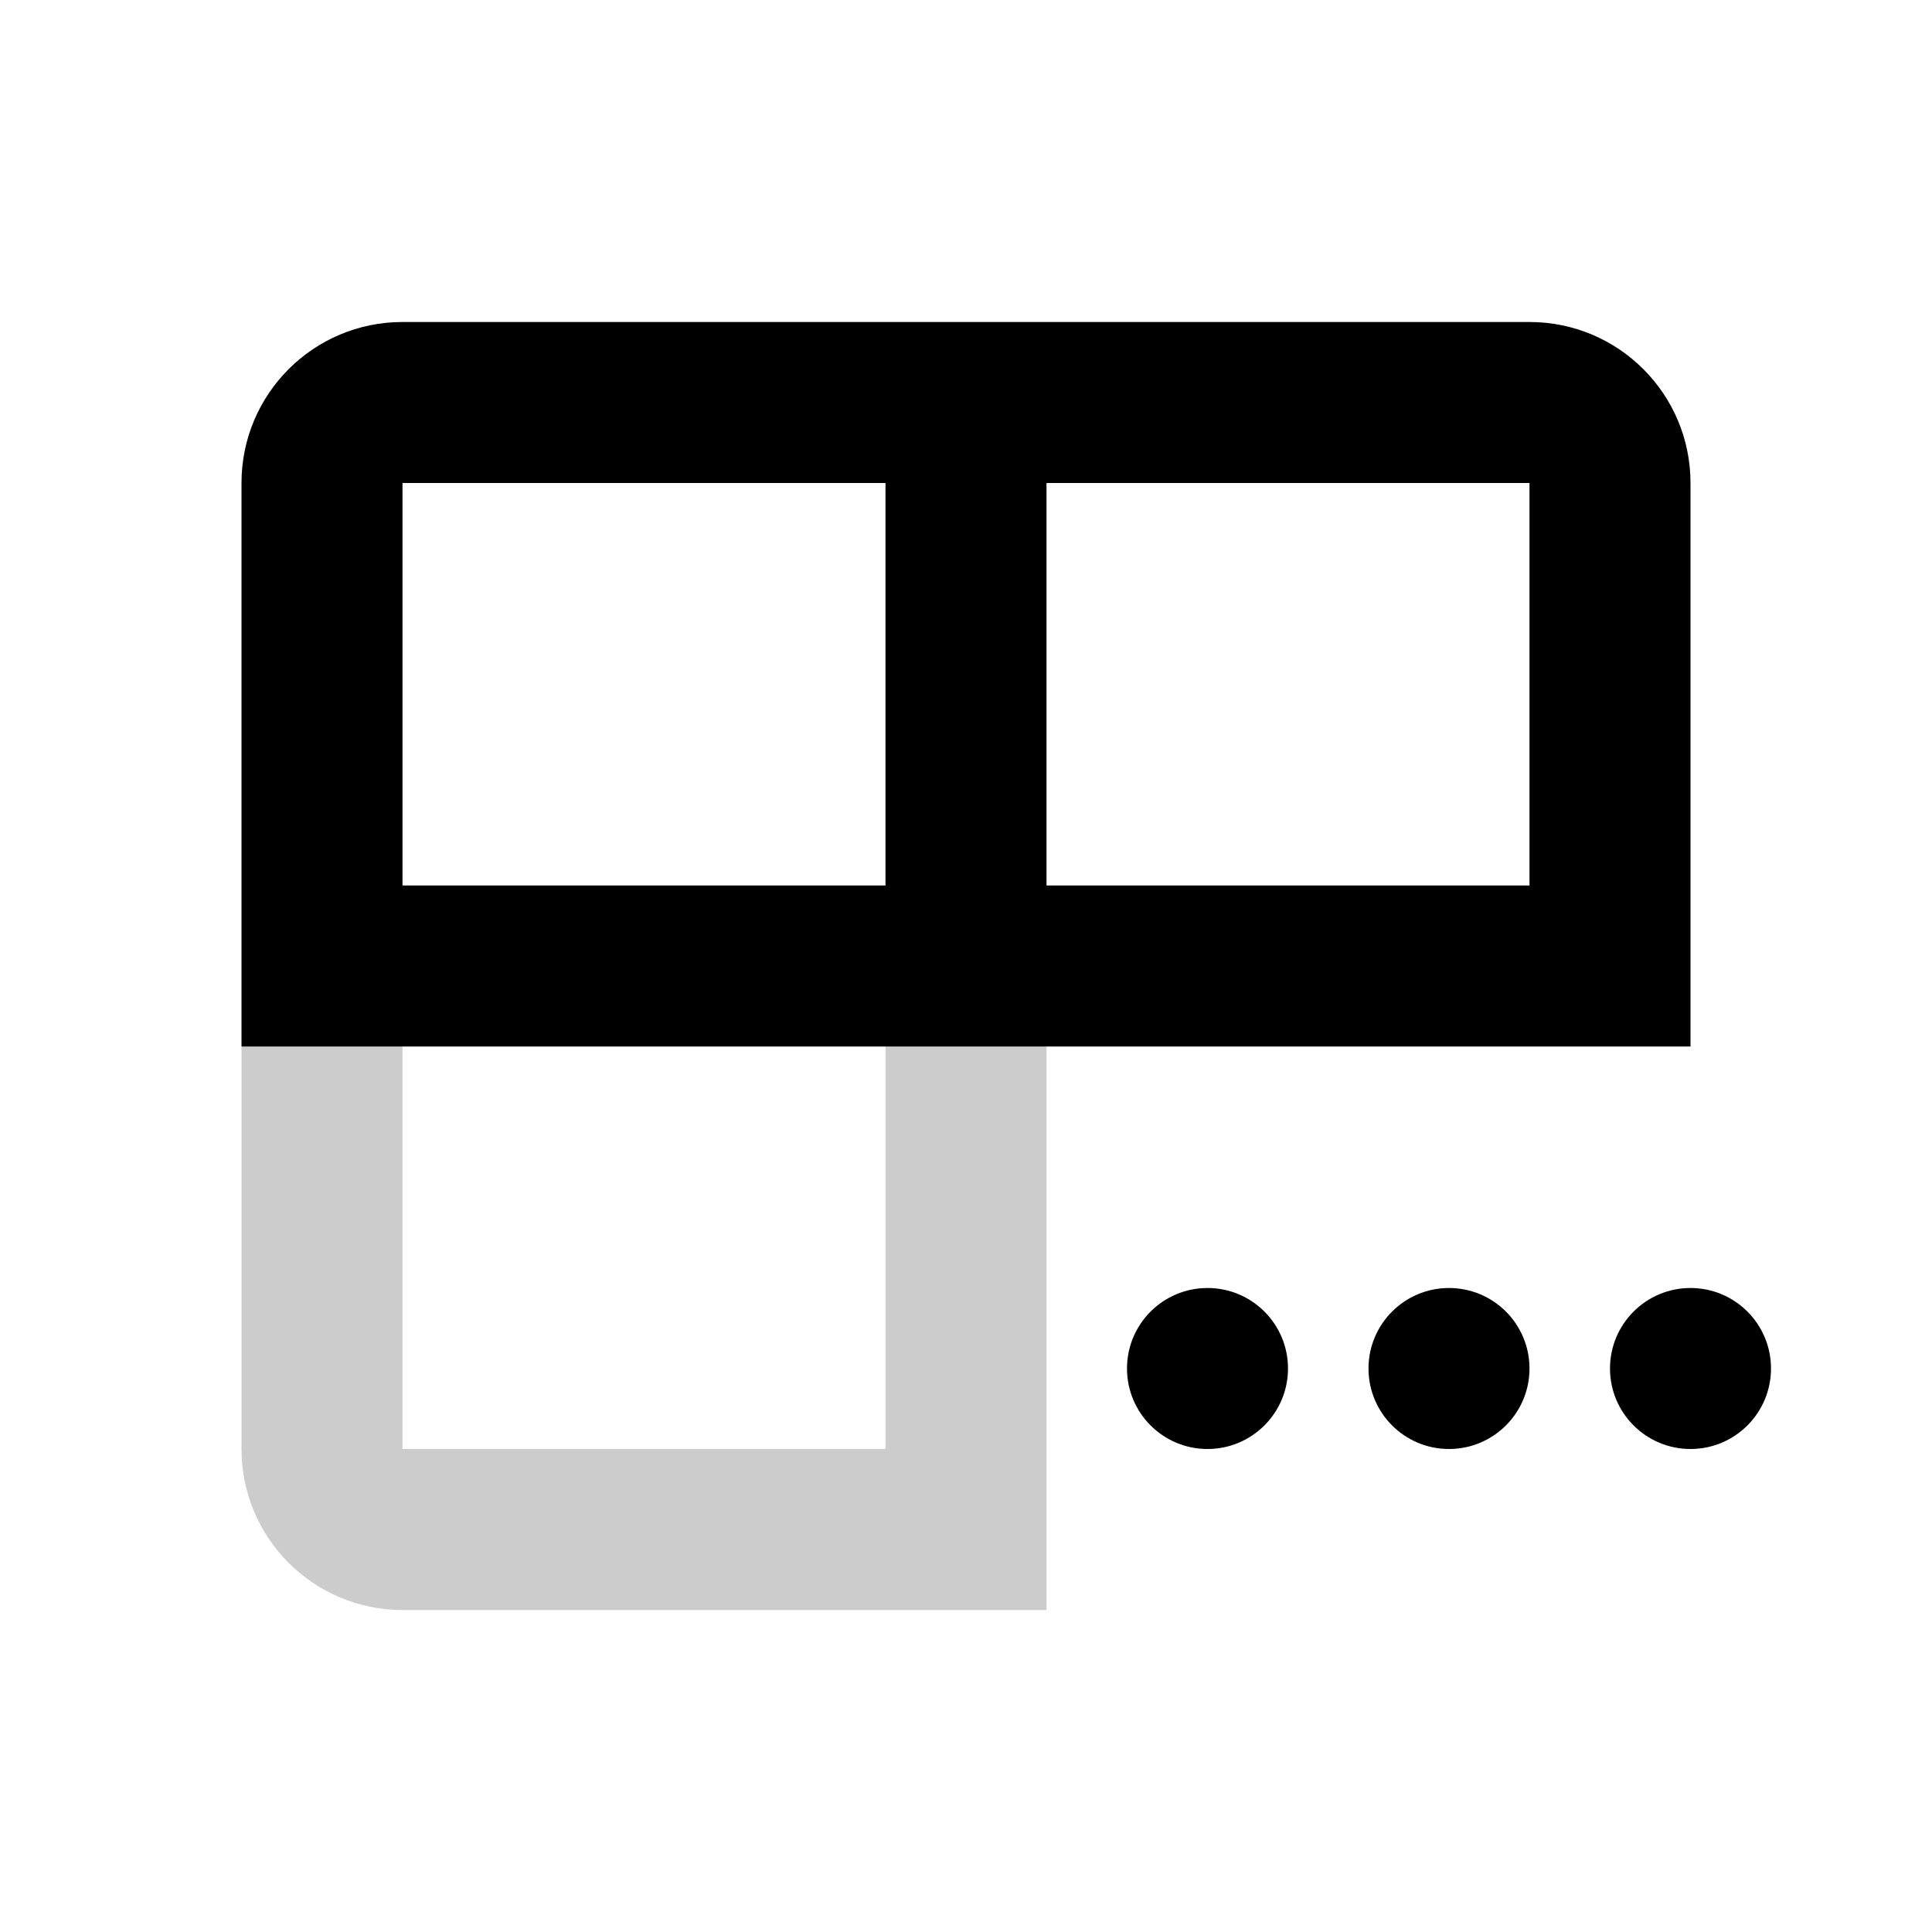 <svg xmlns="http://www.w3.org/2000/svg" width="24" height="24" viewBox="0 0 24 24">
  <g fill="none" fill-rule="evenodd">
    <path fill="#000" fill-rule="nonzero" d="M21,13 L3,13 L3,6 C3,4.895 3.895,4 5,4 L19,4 C20.105,4 21,4.895 21,6 L21,13 Z M11,11 L11,6 L5,6 L5,11 L11,11 Z M19,11 L19,6 L13,6 L13,11 L19,11 Z"/>
    <path fill="#000" fill-rule="nonzero" d="M3,13 L3,18 C3,19.105 3.895,20 5,20 L13,20 L13,13 L11,13 L11,18 L5,18 L5,13 L3,13 Z" opacity=".2"/>
    <circle cx="15" cy="17" r="1" fill="#000"/>
    <circle cx="18" cy="17" r="1" fill="#000"/>
    <circle cx="21" cy="17" r="1" fill="#000"/>
  </g>
</svg>
